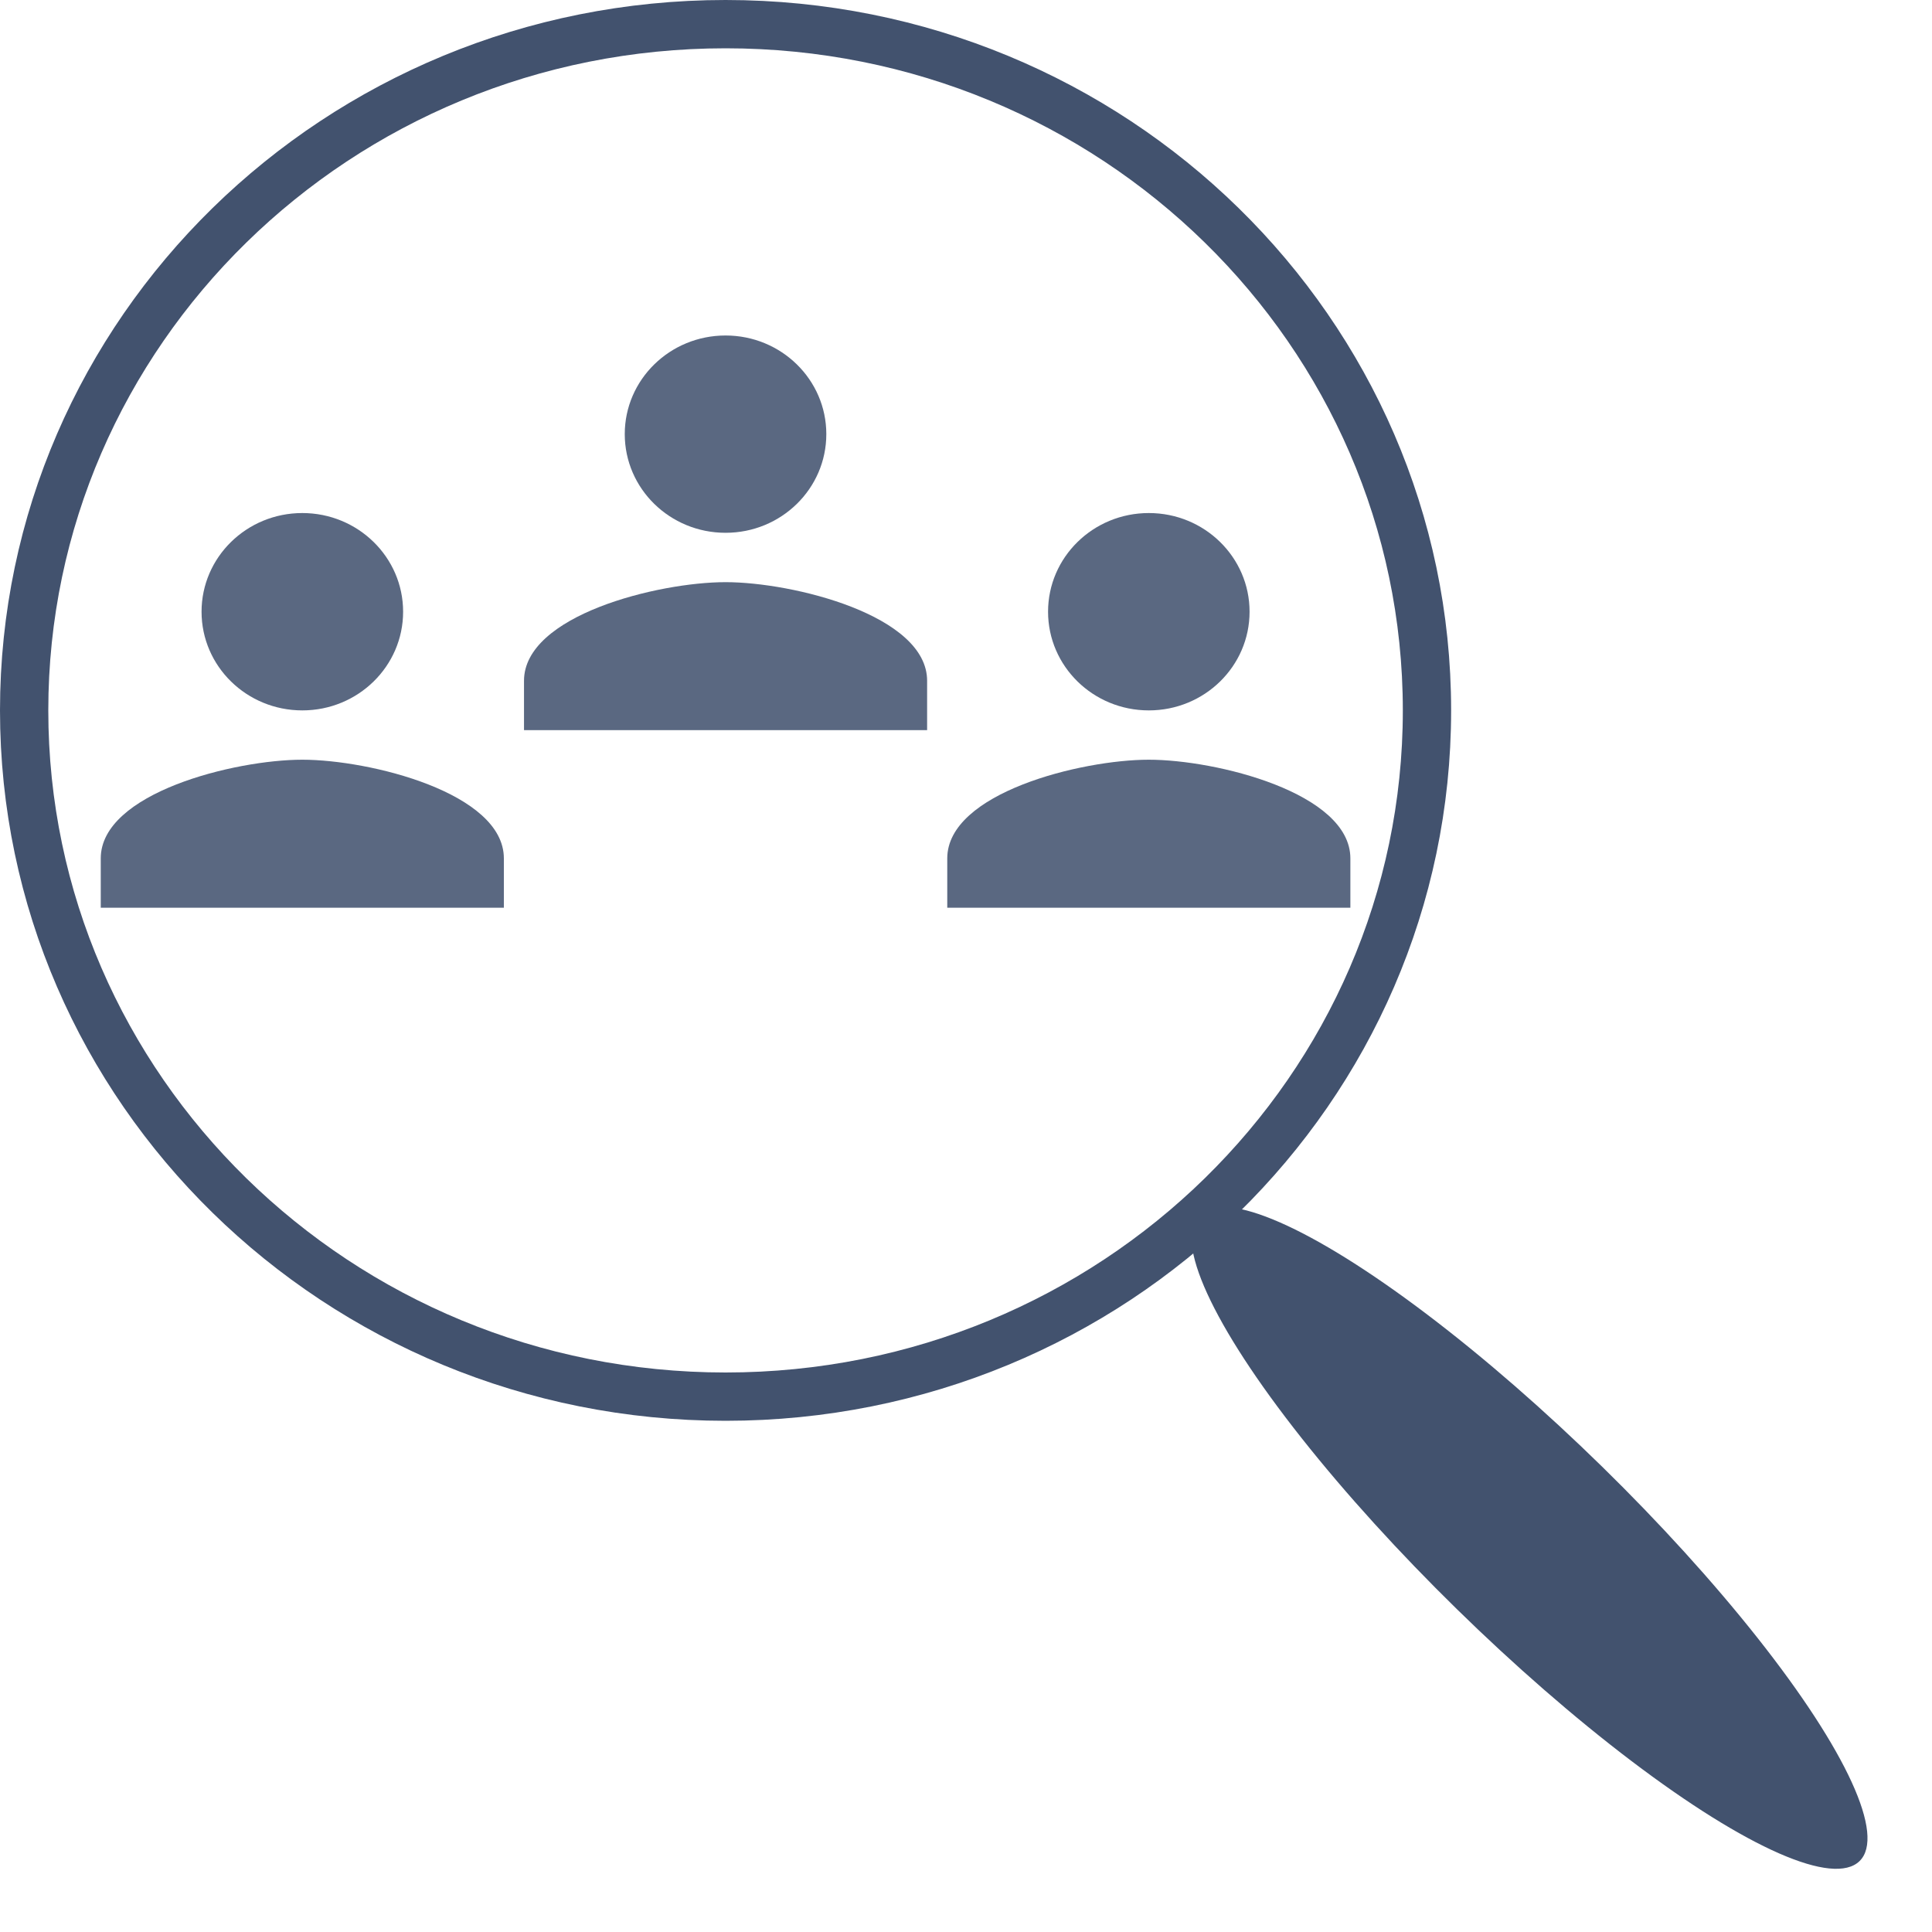 <svg width="40" height="40" viewBox="0 0 40 40" fill="none" xmlns="http://www.w3.org/2000/svg">
<path d="M15.022 11.031C16.175 11.031 17.108 10.117 17.108 8.988C17.108 7.86 16.175 6.946 15.022 6.946C13.869 6.946 12.935 7.86 12.935 8.988C12.935 10.117 13.869 11.031 15.022 11.031ZM15.022 12.053C13.629 12.053 10.849 12.737 10.849 14.095V15.117H19.195V14.095C19.195 12.737 16.415 12.053 15.022 12.053Z" fill="#42526E" fill-opacity="0.87"/>
<path d="M23.785 14.708C24.938 14.708 25.871 13.794 25.871 12.665C25.871 11.537 24.938 10.622 23.785 10.622C22.632 10.622 21.699 11.537 21.699 12.665C21.699 13.794 22.632 14.708 23.785 14.708ZM23.785 15.729C22.392 15.729 19.612 16.414 19.612 17.772V18.794H27.958V17.772C27.958 16.414 25.178 15.729 23.785 15.729Z" fill="#42526E" fill-opacity="0.87"/>
<path d="M6.259 14.708C7.412 14.708 8.346 13.794 8.346 12.665C8.346 11.537 7.412 10.622 6.259 10.622C5.106 10.622 4.173 11.537 4.173 12.665C4.173 13.794 5.106 14.708 6.259 14.708ZM6.259 15.729C4.867 15.729 2.086 16.414 2.086 17.772V18.794H10.432V17.772C10.432 16.414 7.652 15.729 6.259 15.729Z" fill="#42526E" fill-opacity="0.87"/>
<path d="M29.544 14.708C29.544 22.545 23.052 28.916 15.022 28.916C6.992 28.916 0.5 22.545 0.5 14.708C0.5 6.871 6.992 0.5 15.022 0.5C23.052 0.5 29.544 6.871 29.544 14.708Z" stroke="#42526E"/>
<ellipse rx="9.559" ry="2.105" transform="matrix(0.715 0.7 -0.715 0.7 31.666 31.84)" fill="#42526E"/>
</svg>
